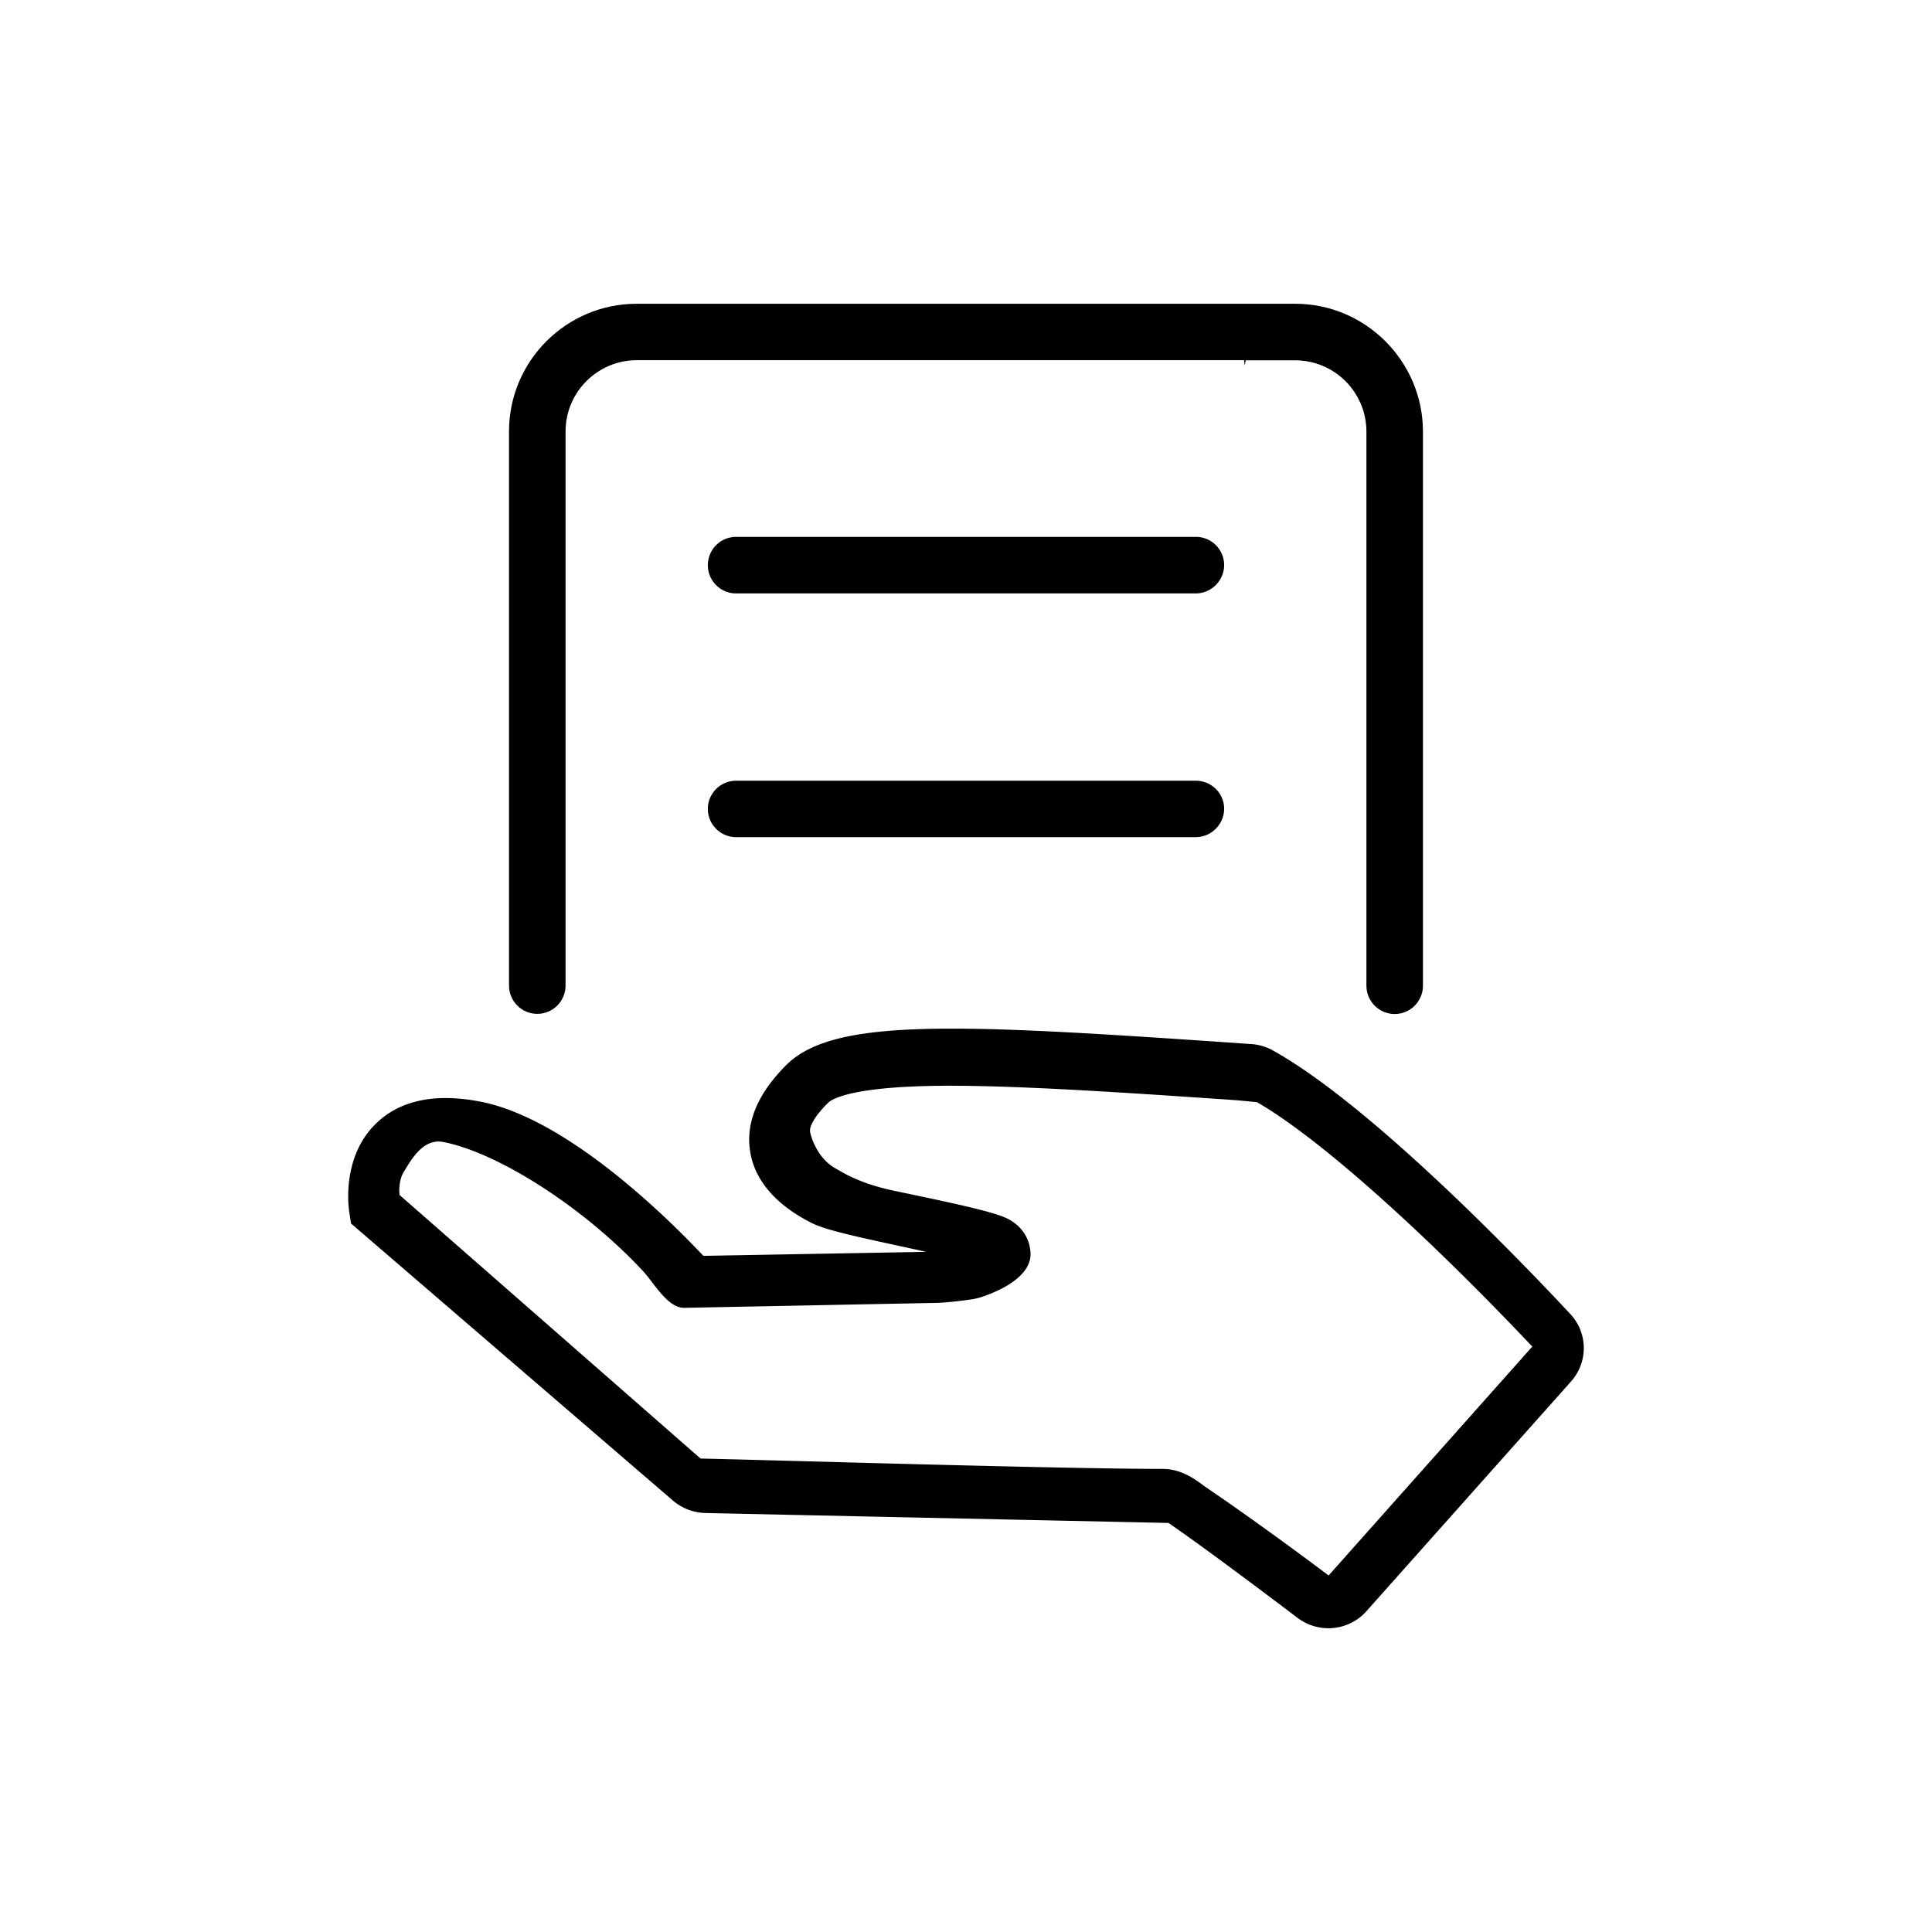 <svg t="1669604484682" class="icon" viewBox="0 0 1024 1024" version="1.1" xmlns="http://www.w3.org/2000/svg" p-id="7760" width="200" height="200"><path d="M832.27 696.43c-23.89-25.63-105.92-111.47-158.68-140.24a27.15 27.15 0 0 0-9.87-2.77l-11.01-0.77c-145.43-9.97-210.8-13.33-235.98 11.85-15.15 15.16-21.58 30.55-19.13 45.76 1.59 10.65 8.57 25.86 32.8 38.05 5.89 2.94 17.9 5.89 36.65 9.98l23.89 5.21-118.12 2.13-0.87-0.91c-20.2-21.31-72.03-71.85-116.98-80.76-23.92-4.71-42.52-0.96-55.27 11.15-18.35 17.33-15.09 43.79-14.66 46.75l1 6.61 170.61 146.85c4.78 4.11 10.9 6.46 17.24 6.61 31.42 0.69 187.99 4.05 244.59 5.25l0.86 0.02 0.7 0.48c17.71 12.24 46.69 33.93 67.88 49.97 4.6 3.45 10.33 5.35 16.14 5.35 7.67 0 14.97-3.23 20.03-8.87l108.62-121.95c9.14-10.32 8.95-25.69-0.44-35.75zM704.19 835.04l-2.1-1.58c-16.37-12.32-42.91-31.63-62.51-44.91-0.63-0.42-1.37-0.95-2.19-1.57-4.31-3.15-11.5-8.43-21.13-8.43-39.32 0-133.86-2.55-190.34-4.08l-11.27-0.3c-18-0.48-32.87-0.88-42.31-1.09l-1.04-0.02-159.57-139.73-0.07-1.2c-0.22-3.93 0.68-8.27 2.23-10.8l0.96-1.56c3.74-6.19 10.02-16.58 20.29-14.45 29.55 5.85 75.06 35.32 105.82 68.55 1.23 1.31 2.61 3.1 4.08 5.01 5.3 6.95 10.9 14.3 17.6 14.3l134.46-2.64c3.89-0.13 16.91-1.36 21.41-2.58 1.15-0.32 28.65-8.21 27.68-24.02-0.46-8.3-5.55-15.27-13.6-18.67-8.56-3.61-28.06-7.71-57.58-13.91l-0.7-0.15c-17.16-3.6-25.59-8.51-30.62-11.45l-1.26-0.74c-8.91-5.11-12.52-15.88-13.08-19.25-0.39-2.39 1.9-7.61 9.44-15.17 2.11-2.11 12.93-9.01 63.59-9.14h0.82c40.05 0 97.02 3.9 152.13 7.67l10.88 1.03c31.81 18.33 85.69 66.05 144.14 127.65l1.8 1.9-107.96 121.33zM633.84 284.55H390.15c-8.26 0-14.98 6.72-14.98 14.99s6.72 14.99 14.98 14.99h243.62c8.22 0 14.98-6.74 15.06-15.02 0-8.24-6.72-14.96-14.99-14.96zM390.15 413.8c-8.26 0-14.98 6.69-14.98 14.92 0 8.26 6.72 14.98 14.98 14.98h243.62c8.22 0 14.98-6.74 15.06-15.01 0-8.19-6.72-14.89-14.99-14.89H390.15z" p-id="7761"></path><path d="M686.48 190.98c20.81 0 37.75 16.93 37.75 37.75v293.72c0 8.27 6.72 15 14.98 15 8.27 0 14.99-6.73 14.99-15V228.58c-0.14-37.26-30.53-67.58-67.73-67.58H337.45c-37.31 0-67.66 30.36-67.66 67.66v293.72c0 8.27 6.72 14.99 14.98 14.99 8.27 0 14.99-6.72 14.99-14.99V228.66c0-20.81 16.94-37.75 37.75-37.75h321.91l0.3 2.89 0.51-2.81 26.25-0.01z" p-id="7762"></path></svg>